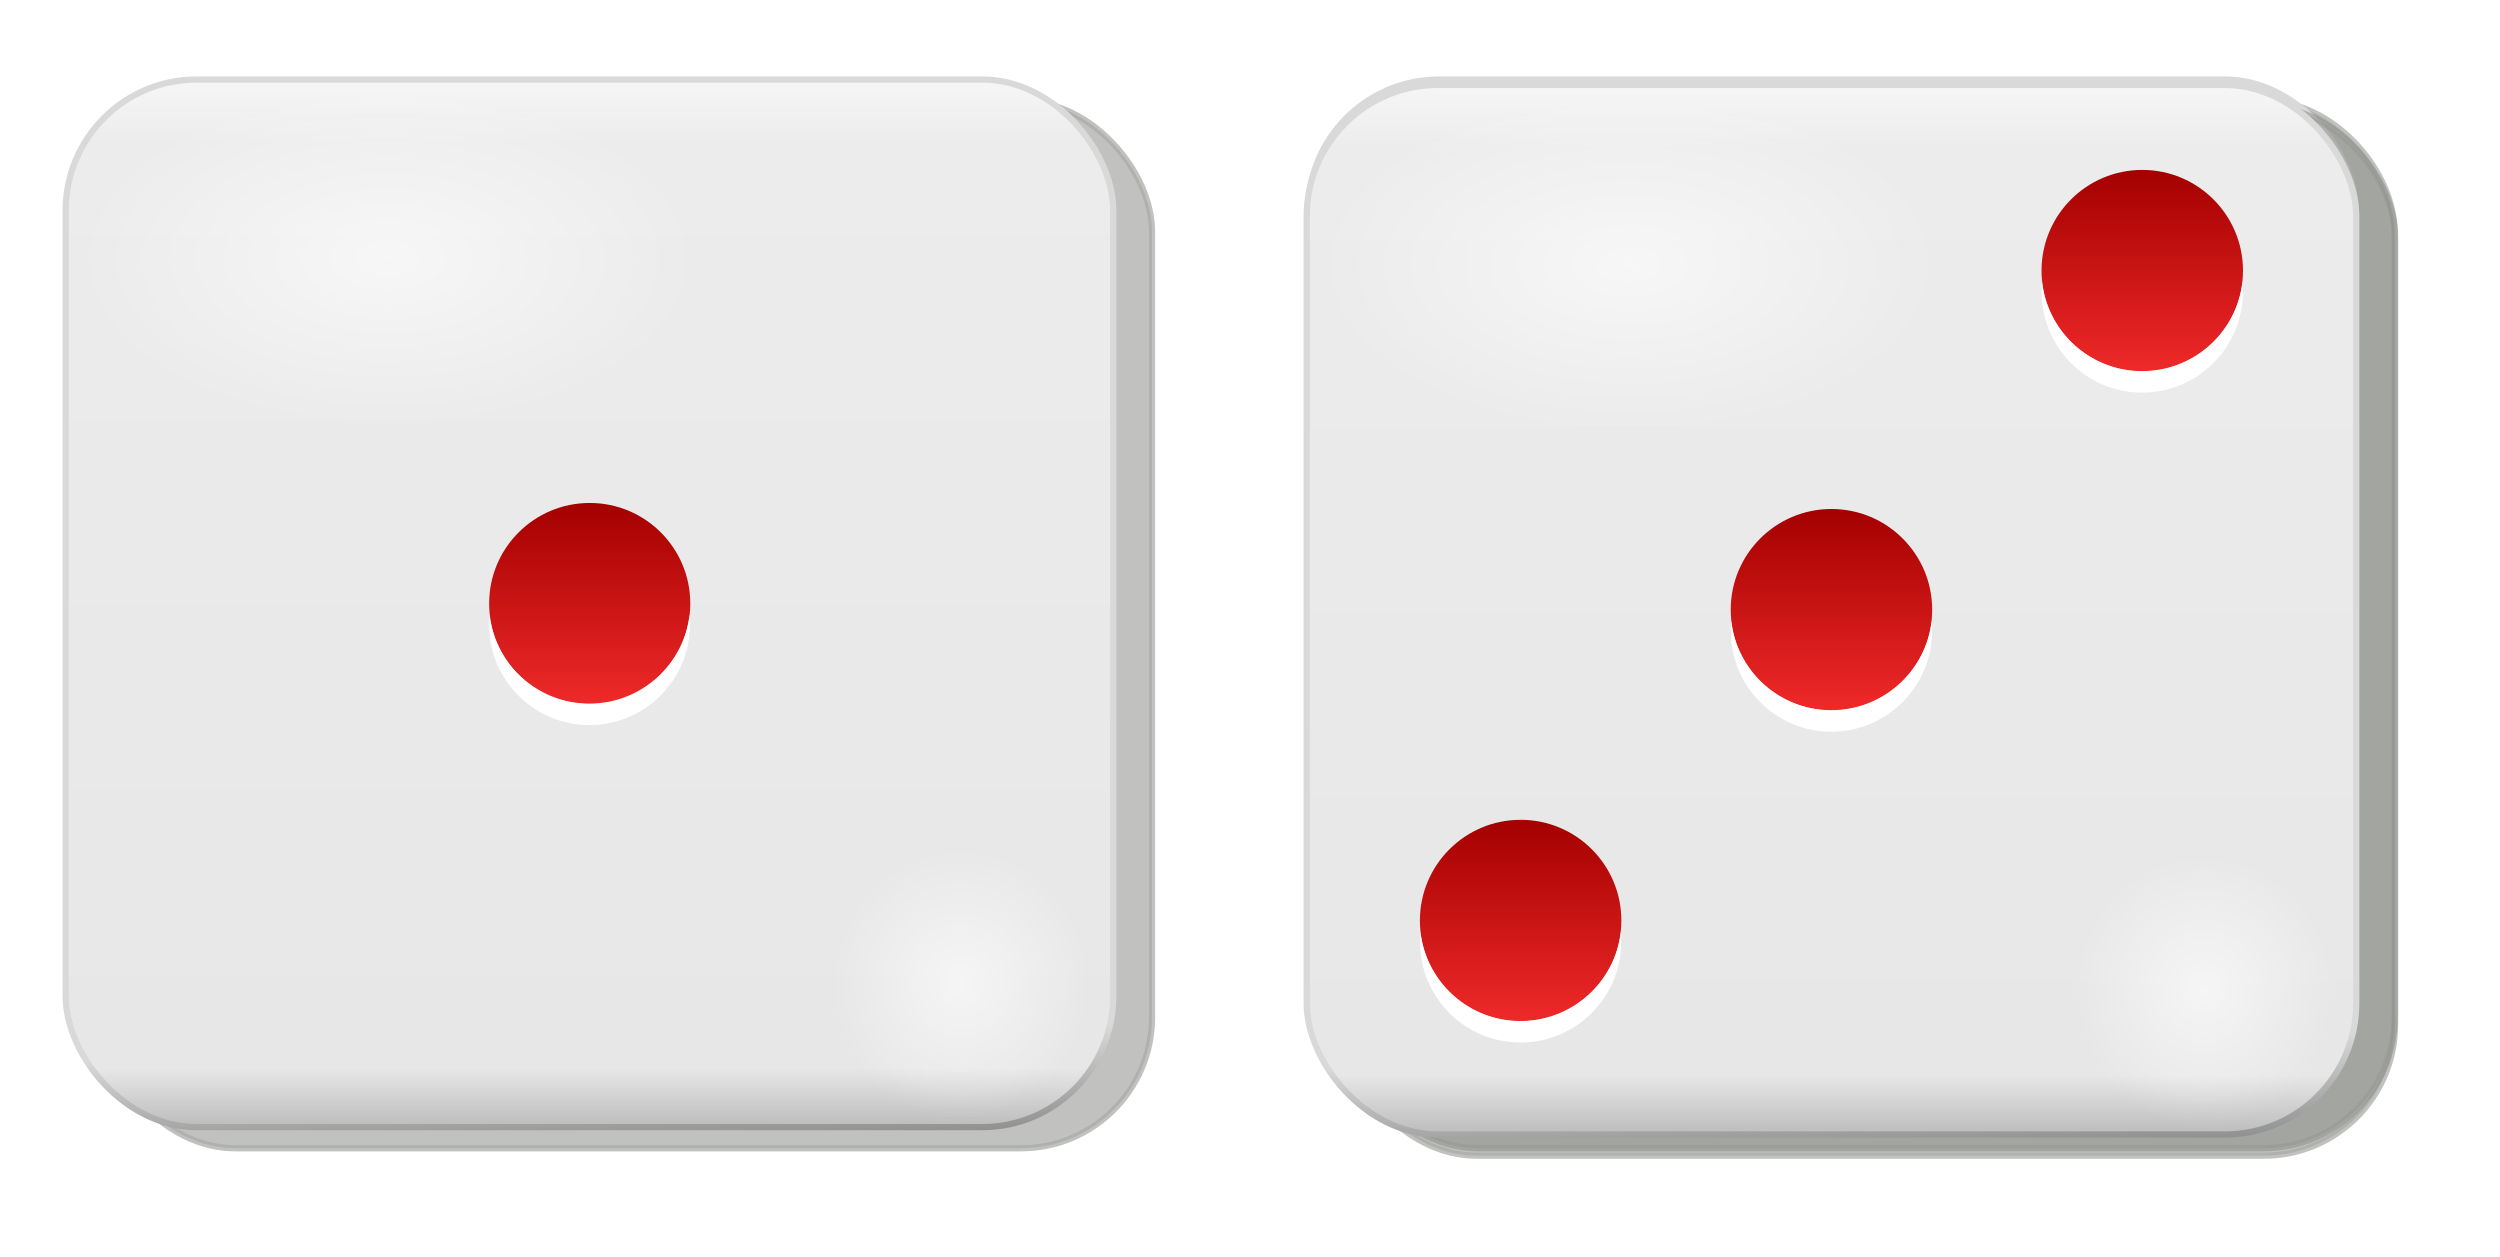 <?xml version="1.0" encoding="UTF-8" standalone="no"?>
<svg
   xmlns:dc="http://purl.org/dc/elements/1.1/"
   xmlns:cc="http://creativecommons.org/ns#"
   xmlns:rdf="http://www.w3.org/1999/02/22-rdf-syntax-ns#"
   xmlns:svg="http://www.w3.org/2000/svg"
   xmlns="http://www.w3.org/2000/svg"
   xmlns:xlink="http://www.w3.org/1999/xlink"
   xmlns:sodipodi="http://sodipodi.sourceforge.net/DTD/sodipodi-0.dtd"
   xmlns:inkscape="http://www.inkscape.org/namespaces/inkscape"
   width="187.567mm"
   height="94.343mm"
   viewBox="0 0 187.567 94.343"
   version="1.1"
   id="svg8"
   inkscape:version="1.0.1 (3bc2e813f5, 2020-09-07)"
   sodipodi:docname="C3.svg">
  <defs
     id="defs2">
    <filter
       id="g"
       color-interpolation-filters="sRGB">
      <feGaussianBlur
         stdDeviation="0.743"
         id="feGaussianBlur833" />
    </filter>
    <linearGradient
       id="f"
       x1="264.29"
       x2="264.29"
       y1="573.26"
       y2="649.32"
       gradientTransform="translate(-156.86,344.61)"
       gradientUnits="userSpaceOnUse">
      <stop
         stop-color="#f9f8f8"
         offset="0"
         id="stop836" />
      <stop
         stop-color="#ececec"
         offset=".07"
         id="stop838" />
      <stop
         stop-color="#e8e7e7"
         offset=".933"
         id="stop840" />
      <stop
         stop-color="#b4b3b4"
         offset="1"
         id="stop842" />
    </linearGradient>
    <linearGradient
       id="e"
       x1="248.76"
       x2="249.81"
       y1="634.69"
       y2="664.5"
       gradientTransform="translate(-156.86,344.61)"
       gradientUnits="userSpaceOnUse">
      <stop
         stop-color="#dad9d9"
         offset="0"
         id="stop845" />
      <stop
         stop-color="#dad9d9"
         offset=".28"
         id="stop847" />
      <stop
         offset="1"
         id="stop849" />
    </linearGradient>
    <radialGradient
       id="a"
       cx="103.59"
       cy="94.288"
       r="25.809"
       gradientTransform="matrix(1,0,0,0.849,0,14.208)"
       gradientUnits="userSpaceOnUse"
       xlink:href="#c" />
    <linearGradient
       id="c">
      <stop
         stop-color="#fff"
         offset="0"
         id="stop853" />
      <stop
         stop-color="#fff"
         stop-opacity="0"
         offset="1"
         id="stop855" />
    </linearGradient>
    <filter
       id="b"
       color-interpolation-filters="sRGB">
      <feGaussianBlur
         stdDeviation="0.714"
         id="feGaussianBlur858" />
    </filter>
    <linearGradient
       id="d"
       x1="72.832"
       x2="72.832"
       y1="20.395"
       y2="36.658"
       gradientUnits="userSpaceOnUse">
      <stop
         stop-color="#a40000"
         offset="0"
         id="stop861" />
      <stop
         stop-color="#ef2929"
         offset="1"
         id="stop863" />
    </linearGradient>
    <radialGradient
       inkscape:collect="always"
       xlink:href="#c"
       id="radialGradient890"
       gradientUnits="userSpaceOnUse"
       gradientTransform="matrix(1,0,0,0.849,0,14.208)"
       cx="103.59"
       cy="94.288"
       r="25.809" />
    <filter
       id="g-3"
       color-interpolation-filters="sRGB">
      <feGaussianBlur
         stdDeviation="0.743"
         id="feGaussianBlur927" />
    </filter>
    <radialGradient
       id="a-6"
       cx="103.59"
       cy="94.288"
       r="25.809"
       gradientTransform="matrix(1,0,0,0.849,0,14.208)"
       gradientUnits="userSpaceOnUse"
       xlink:href="#c" />
    <filter
       id="b-7"
       color-interpolation-filters="sRGB">
      <feGaussianBlur
         stdDeviation="0.714"
         id="feGaussianBlur952" />
    </filter>
    <linearGradient
       id="d-5"
       x1="72.832"
       x2="72.832"
       y1="20.395"
       y2="36.658"
       gradientUnits="userSpaceOnUse">
      <stop
         stop-color="#a40000"
         offset="0"
         id="stop955" />
      <stop
         stop-color="#ef2929"
         offset="1"
         id="stop957" />
    </linearGradient>
    <filter
       id="g-35"
       color-interpolation-filters="sRGB">
      <feGaussianBlur
         stdDeviation="0.743"
         id="feGaussianBlur833-6" />
    </filter>
    <radialGradient
       inkscape:collect="always"
       xlink:href="#c"
       id="radialGradient890-3"
       gradientUnits="userSpaceOnUse"
       gradientTransform="matrix(1,0,0,0.849,0,14.208)"
       cx="103.59"
       cy="94.288"
       r="25.809" />
    <filter
       id="b-6"
       color-interpolation-filters="sRGB">
      <feGaussianBlur
         stdDeviation="0.714"
         id="feGaussianBlur858-2" />
    </filter>
    <radialGradient
       id="a-61"
       cx="103.59"
       cy="94.288"
       r="25.809"
       gradientTransform="matrix(1,0,0,0.849,0,14.208)"
       gradientUnits="userSpaceOnUse"
       xlink:href="#c" />
    <filter
       id="filter1095"
       color-interpolation-filters="sRGB">
      <feGaussianBlur
         stdDeviation="0.714"
         id="feGaussianBlur1093" />
    </filter>
    <linearGradient
       inkscape:collect="always"
       xlink:href="#f"
       id="linearGradient1159"
       gradientUnits="userSpaceOnUse"
       gradientTransform="translate(-156.86,344.61)"
       x1="264.29"
       y1="573.26"
       x2="264.29"
       y2="649.32" />
    <linearGradient
       inkscape:collect="always"
       xlink:href="#e"
       id="linearGradient1161"
       gradientUnits="userSpaceOnUse"
       gradientTransform="translate(-156.86,344.61)"
       x1="248.76"
       y1="634.69"
       x2="249.81"
       y2="664.5" />
    <linearGradient
       inkscape:collect="always"
       xlink:href="#d"
       id="linearGradient1163"
       gradientUnits="userSpaceOnUse"
       x1="72.832"
       y1="20.395"
       x2="72.832"
       y2="36.658" />
    <linearGradient
       inkscape:collect="always"
       xlink:href="#f"
       id="linearGradient1165"
       gradientUnits="userSpaceOnUse"
       gradientTransform="translate(-156.86,344.61)"
       x1="264.29"
       y1="573.26"
       x2="264.29"
       y2="649.32" />
    <linearGradient
       inkscape:collect="always"
       xlink:href="#e"
       id="linearGradient1167"
       gradientUnits="userSpaceOnUse"
       gradientTransform="translate(-156.86,344.61)"
       x1="248.76"
       y1="634.69"
       x2="249.81"
       y2="664.5" />
    <linearGradient
       inkscape:collect="always"
       xlink:href="#d"
       id="linearGradient1169"
       gradientUnits="userSpaceOnUse"
       x1="72.832"
       y1="20.395"
       x2="72.832"
       y2="36.658" />
    <linearGradient
       id="b-9"
       x1="72.832"
       x2="72.832"
       y1="20.395"
       y2="36.658"
       gradientUnits="userSpaceOnUse"
       xlink:href="#e-2" />
    <linearGradient
       id="e-2">
      <stop
         stop-color="#a40000"
         offset="0"
         id="stop1190" />
      <stop
         stop-color="#ef2929"
         offset="1"
         id="stop1192" />
    </linearGradient>
    <radialGradient
       id="a-2"
       cx="103.59"
       cy="94.288"
       r="25.809"
       gradientTransform="matrix(1,0,0,0.849,0,14.208)"
       gradientUnits="userSpaceOnUse"
       xlink:href="#c" />
    <filter
       id="c-9"
       color-interpolation-filters="sRGB">
      <feGaussianBlur
         stdDeviation="0.714"
         id="feGaussianBlur1201" />
    </filter>
    <linearGradient
       id="g-7"
       x1="264.29"
       x2="264.29"
       y1="573.26"
       y2="649.32"
       gradientTransform="matrix(4,0,0,4,-715.14,-2044.8)"
       gradientUnits="userSpaceOnUse">
      <stop
         stop-color="#f9f8f8"
         offset="0"
         id="stop1204" />
      <stop
         stop-color="#ececec"
         offset=".07"
         id="stop1206" />
      <stop
         stop-color="#e8e7e7"
         offset=".933"
         id="stop1208" />
      <stop
         stop-color="#b4b3b4"
         offset="1"
         id="stop1210" />
    </linearGradient>
    <linearGradient
       id="f-3"
       x1="248.76"
       x2="249.81"
       y1="634.69"
       y2="664.5"
       gradientTransform="matrix(4,0,0,4,-715.14,-2044.8)"
       gradientUnits="userSpaceOnUse">
      <stop
         stop-color="#dad9d9"
         offset="0"
         id="stop1213" />
      <stop
         stop-color="#dad9d9"
         offset=".28"
         id="stop1215" />
      <stop
         offset="1"
         id="stop1217" />
    </linearGradient>
    <filter
       id="h"
       color-interpolation-filters="sRGB">
      <feGaussianBlur
         stdDeviation="0.743"
         id="feGaussianBlur1220" />
    </filter>
    <linearGradient
       id="b-61"
       x1="72.832"
       x2="72.832"
       y1="20.395"
       y2="36.658"
       gradientUnits="userSpaceOnUse"
       xlink:href="#e-2" />
    <radialGradient
       id="a-3"
       cx="103.59"
       cy="94.288"
       r="25.809"
       gradientTransform="matrix(1,0,0,0.849,0,14.208)"
       gradientUnits="userSpaceOnUse"
       xlink:href="#c" />
    <filter
       id="c-94"
       color-interpolation-filters="sRGB">
      <feGaussianBlur
         stdDeviation="0.714"
         id="feGaussianBlur1328" />
    </filter>
    <filter
       id="h-5"
       color-interpolation-filters="sRGB">
      <feGaussianBlur
         stdDeviation="0.743"
         id="feGaussianBlur1347" />
    </filter>
    <linearGradient
       id="a-0"
       x1="72.832"
       x2="72.832"
       y1="20.395"
       y2="36.658"
       gradientUnits="userSpaceOnUse"
       xlink:href="#e-2" />
    <radialGradient
       id="b-610"
       cx="103.59"
       cy="94.288"
       r="25.809"
       gradientTransform="matrix(1,0,0,0.849,0,14.208)"
       gradientUnits="userSpaceOnUse"
       xlink:href="#c" />
    <filter
       id="c-3"
       color-interpolation-filters="sRGB">
      <feGaussianBlur
         stdDeviation="0.714"
         id="feGaussianBlur1429" />
    </filter>
    <linearGradient
       id="g-2"
       x1="264.29"
       x2="264.29"
       y1="573.26"
       y2="649.32"
       gradientTransform="matrix(4,0,0,4,-715.14,-1918.8)"
       gradientUnits="userSpaceOnUse">
      <stop
         stop-color="#f9f8f8"
         offset="0"
         id="stop1432" />
      <stop
         stop-color="#ececec"
         offset=".07"
         id="stop1434" />
      <stop
         stop-color="#e8e7e7"
         offset=".933"
         id="stop1436" />
      <stop
         stop-color="#b4b3b4"
         offset="1"
         id="stop1438" />
    </linearGradient>
    <linearGradient
       id="f-0"
       x1="248.76"
       x2="249.81"
       y1="634.69"
       y2="664.5"
       gradientTransform="matrix(4,0,0,4,-715.14,-1918.8)"
       gradientUnits="userSpaceOnUse">
      <stop
         stop-color="#dad9d9"
         offset="0"
         id="stop1441" />
      <stop
         stop-color="#dad9d9"
         offset=".28"
         id="stop1443" />
      <stop
         offset="1"
         id="stop1445" />
    </linearGradient>
    <filter
       id="h-6"
       color-interpolation-filters="sRGB">
      <feGaussianBlur
         stdDeviation="0.743"
         id="feGaussianBlur1448" />
    </filter>
    <radialGradient
       inkscape:collect="always"
       xlink:href="#c"
       id="radialGradient1507"
       gradientUnits="userSpaceOnUse"
       gradientTransform="matrix(1,0,0,0.849,0,14.208)"
       cx="103.59"
       cy="94.288"
       r="25.809" />
    <linearGradient
       inkscape:collect="always"
       xlink:href="#e-2"
       id="linearGradient1509"
       gradientUnits="userSpaceOnUse"
       x1="72.832"
       y1="20.395"
       x2="72.832"
       y2="36.658" />
    <linearGradient
       inkscape:collect="always"
       xlink:href="#e-2"
       id="linearGradient1511"
       gradientUnits="userSpaceOnUse"
       x1="72.832"
       y1="20.395"
       x2="72.832"
       y2="36.658" />
  </defs>
  <sodipodi:namedview
     id="base"
     pagecolor="#ffffff"
     bordercolor="#666666"
     borderopacity="1.0"
     inkscape:pageopacity="0.0"
     inkscape:pageshadow="2"
     inkscape:zoom="0.80087682"
     inkscape:cx="369.1126"
     inkscape:cy="385.67522"
     inkscape:document-units="mm"
     inkscape:current-layer="layer1"
     inkscape:document-rotation="0"
     showgrid="false"
     inkscape:window-width="1547"
     inkscape:window-height="852"
     inkscape:window-x="285"
     inkscape:window-y="1511"
     inkscape:window-maximized="0" />
  <g
     inkscape:label="Layer 1"
     inkscape:groupmode="layer"
     id="layer1"
     transform="translate(-7.339,-46.457)">
    <g
       transform="matrix(1.058,0,0,1.058,-62.091,-919.613)"
       id="g882">
      <rect
         x="73.032"
         y="920.25"
         width="74.286"
         height="74.286"
         ry="9.286"
         fill="#888a85"
         filter="url(#g)"
         opacity="0.722"
         stroke="#888a85"
         stroke-width="0.443"
         id="rect870" />
      <rect
         x="70.282"
         y="918.75"
         width="74.286"
         height="74.286"
         ry="9.286"
         fill="url(#f)"
         stroke="url(#e)"
         stroke-width="0.443"
         id="rect872"
         style="fill:url(#linearGradient1165);stroke:url(#linearGradient1167)" />
      <path
         transform="matrix(0.857,0,0,0.548,4.321,879.78)"
         d="m 129.4,94.288 c 0,12.106 -11.555,21.92 -25.809,21.92 -14.254,0 -25.809,-9.814 -25.809,-21.92 0,-12.106 11.555,-21.92 25.809,-21.92 14.254,0 25.809,9.814 25.809,21.92 z"
         fill="url(#a)"
         filter="url(#b)"
         opacity="0.763"
         id="path874"
         style="fill:url(#radialGradient890)" />
      <path
         transform="matrix(0.356,0,0,0.44,96.878,941.41)"
         d="m 129.4,94.288 c 0,12.106 -11.555,21.92 -25.809,21.92 -14.254,0 -25.809,-9.814 -25.809,-21.92 0,-12.106 11.555,-21.92 25.809,-21.92 14.254,0 25.809,9.814 25.809,21.92 z"
         fill="url(#a)"
         filter="url(#b)"
         opacity="0.763"
         id="path876"
         style="fill:url(#a)" />
      <path
         transform="matrix(0.877,0,0,0.877,43.569,930.89)"
         d="m 80.964,28.527 c 0,4.491 -3.641,8.132 -8.132,8.132 -4.491,0 -8.132,-3.641 -8.132,-8.132 0,-4.491 3.641,-8.132 8.132,-8.132 4.491,0 8.132,3.641 8.132,8.132 z"
         fill="url(#d)"
         id="path878"
         style="fill:url(#linearGradient1169)" />
      <path
         d="m 100.33,956.68 c -0.024,0.24 -0.024,0.467 -0.024,0.713 0,3.938 3.173,7.134 7.11,7.134 3.938,0 7.134,-3.196 7.134,-7.134 0,-0.246 5.5e-4,-0.474 -0.024,-0.713 -0.397,3.562 -3.443,6.325 -7.11,6.325 -3.667,0 -6.689,-2.764 -7.086,-6.325 z"
         fill="#ffffff"
         id="path880" />
    </g>
    <g
       transform="matrix(1.058,0,0,1.058,31.132,-919.613)"
       id="g882-9">
      <rect
         x="73.032"
         y="920.25"
         width="74.286"
         height="74.286"
         ry="9.286"
         fill="#888a85"
         filter="url(#g)"
         opacity="0.722"
         stroke="#888a85"
         stroke-width="0.443"
         id="rect870-2"
         style="filter:url(#g-35)" />
      <rect
         x="70.282"
         y="918.75"
         width="74.286"
         height="74.286"
         ry="9.286"
         fill="url(#f)"
         stroke="url(#e)"
         stroke-width="0.443"
         id="rect872-0"
         style="fill:url(#linearGradient1159);stroke:url(#linearGradient1161)" />
      <path
         transform="matrix(0.857,0,0,0.548,4.321,879.78)"
         d="m 129.4,94.288 c 0,12.106 -11.555,21.92 -25.809,21.92 -14.254,0 -25.809,-9.814 -25.809,-21.92 0,-12.106 11.555,-21.92 25.809,-21.92 14.254,0 25.809,9.814 25.809,21.92 z"
         fill="url(#a)"
         filter="url(#b)"
         opacity="0.763"
         id="path874-2"
         style="fill:url(#radialGradient890-3);filter:url(#b-6)" />
      <path
         transform="matrix(0.356,0,0,0.44,96.878,941.41)"
         d="m 129.4,94.288 c 0,12.106 -11.555,21.92 -25.809,21.92 -14.254,0 -25.809,-9.814 -25.809,-21.92 0,-12.106 11.555,-21.92 25.809,-21.92 14.254,0 25.809,9.814 25.809,21.92 z"
         fill="url(#a)"
         filter="url(#b)"
         opacity="0.763"
         id="path876-3"
         style="fill:url(#a-61);filter:url(#b-6)" />
      <path
         transform="matrix(0.877,0,0,0.877,43.569,930.89)"
         d="m 80.964,28.527 c 0,4.491 -3.641,8.132 -8.132,8.132 -4.491,0 -8.132,-3.641 -8.132,-8.132 0,-4.491 3.641,-8.132 8.132,-8.132 4.491,0 8.132,3.641 8.132,8.132 z"
         fill="url(#d)"
         id="path878-7"
         style="fill:url(#linearGradient1163)" />
      <path
         d="m 100.33,956.68 c -0.024,0.24 -0.024,0.467 -0.024,0.713 0,3.938 3.173,7.134 7.11,7.134 3.938,0 7.134,-3.196 7.134,-7.134 0,-0.246 5.5e-4,-0.474 -0.024,-0.713 -0.397,3.562 -3.443,6.325 -7.11,6.325 -3.667,0 -6.689,-2.764 -7.086,-6.325 z"
         fill="#ffffff"
         id="path880-5" />
    </g>
    <g
       transform="matrix(0.265,0,0,0.265,54.118,-47.284)"
       id="g1475">
      <rect
         transform="matrix(4,0,0,4,220,-2751.1)"
         x="-3.893"
         y="783.72"
         width="74.286"
         height="74.286"
         ry="9.286"
         fill="#888a85"
         filter="url(#h)"
         opacity="0.722"
         stroke="#888a85"
         stroke-width="0.443"
         id="rect1455"
         style="filter:url(#h-6)" />
      <rect
         x="193.43"
         y="377.79"
         width="297.14"
         height="297.14"
         ry="37.143"
         fill="url(#g)"
         stroke="url(#f)"
         stroke-width="1.772"
         id="rect1457"
         style="fill:url(#g-2);stroke:url(#f-0)" />
      <path
         transform="matrix(3.429,0,0,2.194,-70.417,221.89)"
         d="m 129.4,94.288 c 0,12.106 -11.555,21.92 -25.809,21.92 -14.254,0 -25.809,-9.814 -25.809,-21.92 0,-12.106 11.555,-21.92 25.809,-21.92 14.254,0 25.809,9.814 25.809,21.92 z"
         fill="url(#b)"
         filter="url(#c)"
         opacity="0.763"
         id="path1459"
         style="fill:url(#radialGradient1507);filter:url(#c-3)" />
      <path
         transform="matrix(1.425,0,0,1.758,299.81,468.42)"
         d="m 129.4,94.288 c 0,12.106 -11.555,21.92 -25.809,21.92 -14.254,0 -25.809,-9.814 -25.809,-21.92 0,-12.106 11.555,-21.92 25.809,-21.92 14.254,0 25.809,9.814 25.809,21.92 z"
         fill="url(#b)"
         filter="url(#c)"
         opacity="0.763"
         id="path1461"
         style="fill:url(#b-610);filter:url(#c-3)" />
      <path
         transform="matrix(3.507,0,0,3.507,86.574,426.32)"
         d="m 80.964,28.527 c 0,4.491 -3.641,8.132 -8.132,8.132 -4.491,0 -8.132,-3.641 -8.132,-8.132 0,-4.491 3.641,-8.132 8.132,-8.132 4.491,0 8.132,3.641 8.132,8.132 z"
         fill="url(#a)"
         id="path1463"
         style="fill:url(#linearGradient1509)" />
      <path
         transform="matrix(3.507,0,0,3.507,174.57,330.32)"
         d="m 80.964,28.527 c 0,4.491 -3.641,8.132 -8.132,8.132 -4.491,0 -8.132,-3.641 -8.132,-8.132 0,-4.491 3.641,-8.132 8.132,-8.132 4.491,0 8.132,3.641 8.132,8.132 z"
         fill="url(#a)"
         id="path1465"
         style="fill:url(#linearGradient1511)" />
      <path
         transform="matrix(3.507,0,0,3.507,-1.426,514.32)"
         d="m 80.964,28.527 c 0,4.491 -3.641,8.132 -8.132,8.132 -4.491,0 -8.132,-3.641 -8.132,-8.132 0,-4.491 3.641,-8.132 8.132,-8.132 4.491,0 8.132,3.641 8.132,8.132 z"
         fill="url(#a)"
         id="path1467"
         style="fill:url(#a-0)" />
      <path
         d="m 313.6,529.51 c -0.097,0.959 -0.095,1.869 -0.095,2.854 0,15.75 12.691,28.536 28.441,28.536 15.75,0 28.536,-12.786 28.536,-28.536 0,-0.984 0.002,-1.895 -0.095,-2.854 -1.588,14.246 -13.771,25.302 -28.441,25.302 -14.67,0 -26.757,-11.056 -28.346,-25.302 z"
         fill="#ffffff"
         id="path1469" />
      <path
         d="m 225.6,617.51 c -0.097,0.959 -0.095,1.869 -0.095,2.854 0,15.75 12.691,28.536 28.441,28.536 15.75,0 28.536,-12.786 28.536,-28.536 0,-0.984 0.002,-1.895 -0.095,-2.854 -1.588,14.246 -13.771,25.302 -28.441,25.302 -14.67,0 -26.757,-11.056 -28.346,-25.302 z"
         fill="#ffffff"
         id="path1471" />
      <path
         d="m 401.6,433.51 c -0.097,0.959 -0.095,1.869 -0.095,2.854 0,15.75 12.691,28.536 28.441,28.536 15.75,0 28.536,-12.786 28.536,-28.536 0,-0.984 0.002,-1.895 -0.095,-2.854 -1.588,14.246 -13.771,25.302 -28.441,25.302 -14.67,0 -26.757,-11.056 -28.346,-25.302 z"
         fill="#ffffff"
         id="path1473" />
    </g>
  </g>
</svg>
